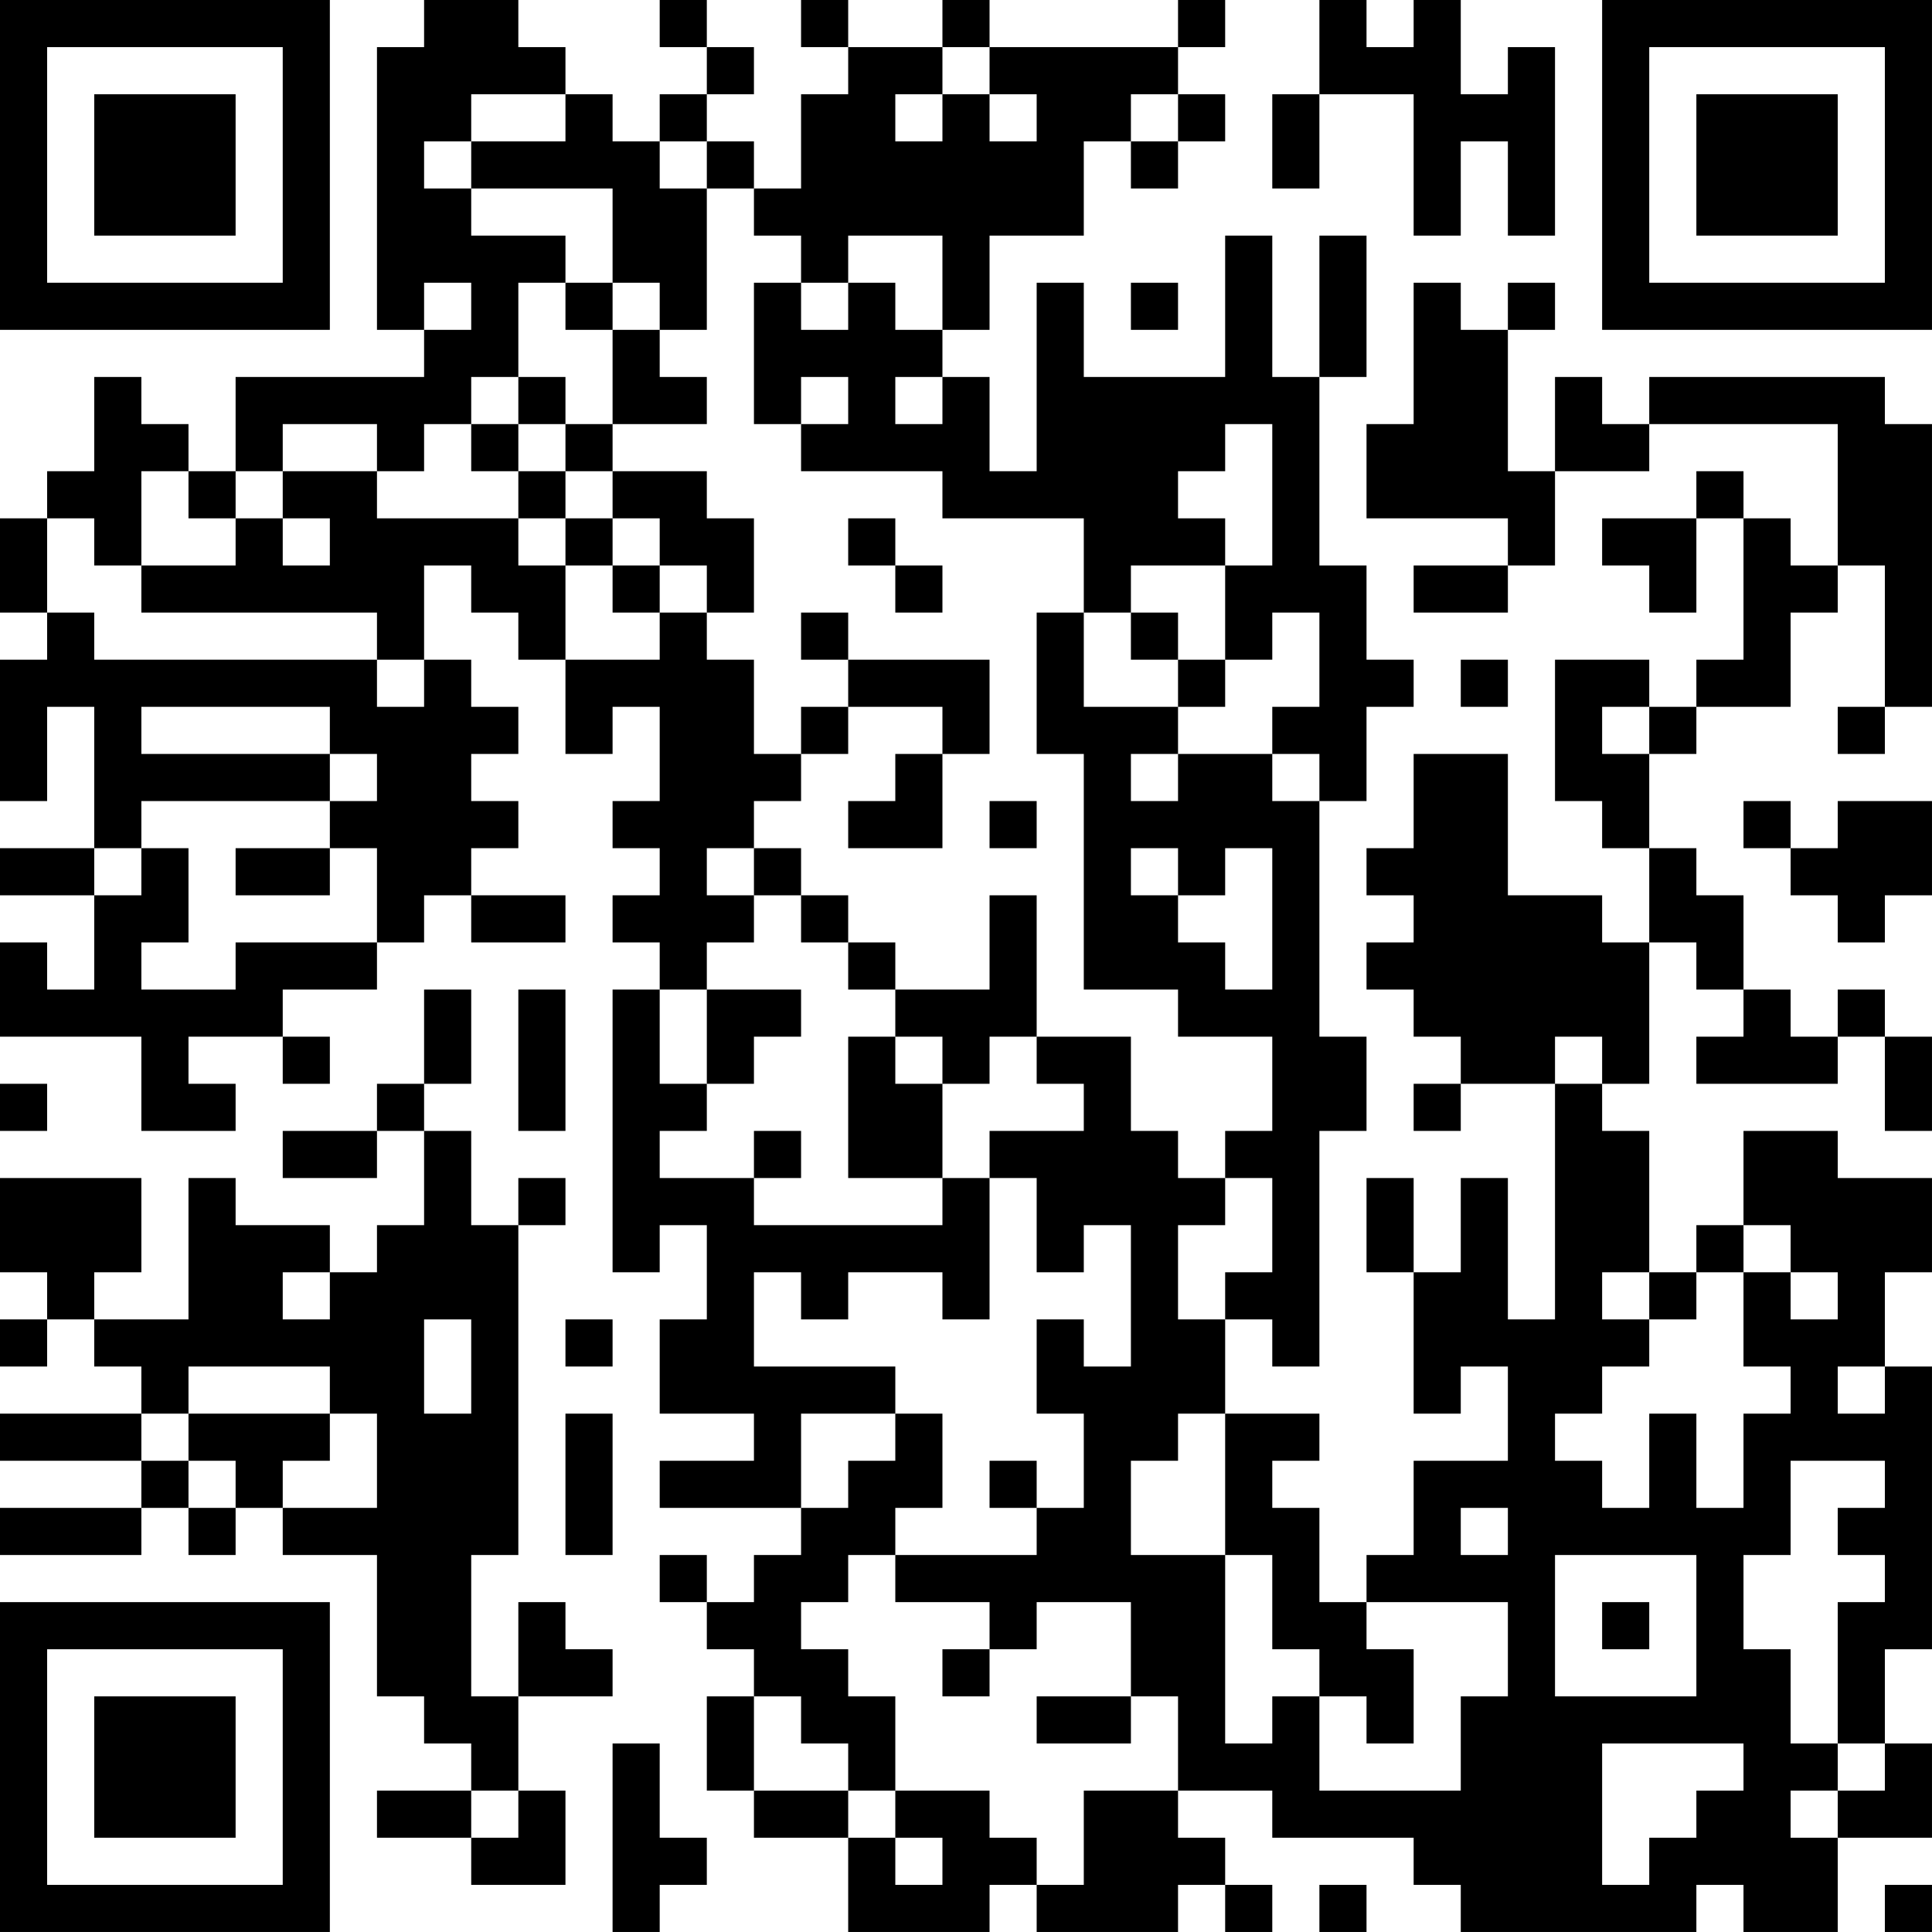 <?xml version="1.0" encoding="UTF-8"?>
<svg xmlns="http://www.w3.org/2000/svg" version="1.1" width="200" height="200" viewBox="0 0 200 200"><rect x="0" y="0" width="200" height="200" fill="#ffffff"/><g transform="scale(4.878)"><g transform="translate(0,0)"><path fill-rule="evenodd" d="M9 0L9 1L8 1L8 7L9 7L9 8L5 8L5 10L4 10L4 9L3 9L3 8L2 8L2 10L1 10L1 11L0 11L0 13L1 13L1 14L0 14L0 17L1 17L1 15L2 15L2 18L0 18L0 19L2 19L2 21L1 21L1 20L0 20L0 22L3 22L3 24L5 24L5 23L4 23L4 22L6 22L6 23L7 23L7 22L6 22L6 21L8 21L8 20L9 20L9 19L10 19L10 20L12 20L12 19L10 19L10 18L11 18L11 17L10 17L10 16L11 16L11 15L10 15L10 14L9 14L9 12L10 12L10 13L11 13L11 14L12 14L12 16L13 16L13 15L14 15L14 17L13 17L13 18L14 18L14 19L13 19L13 20L14 20L14 21L13 21L13 27L14 27L14 26L15 26L15 28L14 28L14 30L16 30L16 31L14 31L14 32L17 32L17 33L16 33L16 34L15 34L15 33L14 33L14 34L15 34L15 35L16 35L16 36L15 36L15 38L16 38L16 39L18 39L18 41L21 41L21 40L22 40L22 41L25 41L25 40L26 40L26 41L27 41L27 40L26 40L26 39L25 39L25 38L27 38L27 39L30 39L30 40L31 40L31 41L36 41L36 40L37 40L37 41L39 41L39 39L41 39L41 37L40 37L40 35L41 35L41 29L40 29L40 27L41 27L41 25L39 25L39 24L37 24L37 26L36 26L36 27L35 27L35 24L34 24L34 23L35 23L35 20L36 20L36 21L37 21L37 22L36 22L36 23L39 23L39 22L40 22L40 24L41 24L41 22L40 22L40 21L39 21L39 22L38 22L38 21L37 21L37 19L36 19L36 18L35 18L35 16L36 16L36 15L38 15L38 13L39 13L39 12L40 12L40 15L39 15L39 16L40 16L40 15L41 15L41 9L40 9L40 8L35 8L35 9L34 9L34 8L33 8L33 10L32 10L32 7L33 7L33 6L32 6L32 7L31 7L31 6L30 6L30 9L29 9L29 11L32 11L32 12L30 12L30 13L32 13L32 12L33 12L33 10L35 10L35 9L39 9L39 12L38 12L38 11L37 11L37 10L36 10L36 11L34 11L34 12L35 12L35 13L36 13L36 11L37 11L37 14L36 14L36 15L35 15L35 14L33 14L33 17L34 17L34 18L35 18L35 20L34 20L34 19L32 19L32 16L30 16L30 18L29 18L29 19L30 19L30 20L29 20L29 21L30 21L30 22L31 22L31 23L30 23L30 24L31 24L31 23L33 23L33 28L32 28L32 25L31 25L31 27L30 27L30 25L29 25L29 27L30 27L30 30L31 30L31 29L32 29L32 31L30 31L30 33L29 33L29 34L28 34L28 32L27 32L27 31L28 31L28 30L26 30L26 28L27 28L27 29L28 29L28 24L29 24L29 22L28 22L28 17L29 17L29 15L30 15L30 14L29 14L29 12L28 12L28 8L29 8L29 5L28 5L28 8L27 8L27 5L26 5L26 8L23 8L23 6L22 6L22 10L21 10L21 8L20 8L20 7L21 7L21 5L23 5L23 3L24 3L24 4L25 4L25 3L26 3L26 2L25 2L25 1L26 1L26 0L25 0L25 1L21 1L21 0L20 0L20 1L18 1L18 0L17 0L17 1L18 1L18 2L17 2L17 4L16 4L16 3L15 3L15 2L16 2L16 1L15 1L15 0L14 0L14 1L15 1L15 2L14 2L14 3L13 3L13 2L12 2L12 1L11 1L11 0ZM28 0L28 2L27 2L27 4L28 4L28 2L30 2L30 5L31 5L31 3L32 3L32 5L33 5L33 1L32 1L32 2L31 2L31 0L30 0L30 1L29 1L29 0ZM20 1L20 2L19 2L19 3L20 3L20 2L21 2L21 3L22 3L22 2L21 2L21 1ZM10 2L10 3L9 3L9 4L10 4L10 5L12 5L12 6L11 6L11 8L10 8L10 9L9 9L9 10L8 10L8 9L6 9L6 10L5 10L5 11L4 11L4 10L3 10L3 12L2 12L2 11L1 11L1 13L2 13L2 14L8 14L8 15L9 15L9 14L8 14L8 13L3 13L3 12L5 12L5 11L6 11L6 12L7 12L7 11L6 11L6 10L8 10L8 11L11 11L11 12L12 12L12 14L14 14L14 13L15 13L15 14L16 14L16 16L17 16L17 17L16 17L16 18L15 18L15 19L16 19L16 20L15 20L15 21L14 21L14 23L15 23L15 24L14 24L14 25L16 25L16 26L20 26L20 25L21 25L21 28L20 28L20 27L18 27L18 28L17 28L17 27L16 27L16 29L19 29L19 30L17 30L17 32L18 32L18 31L19 31L19 30L20 30L20 32L19 32L19 33L18 33L18 34L17 34L17 35L18 35L18 36L19 36L19 38L18 38L18 37L17 37L17 36L16 36L16 38L18 38L18 39L19 39L19 40L20 40L20 39L19 39L19 38L21 38L21 39L22 39L22 40L23 40L23 38L25 38L25 36L24 36L24 34L22 34L22 35L21 35L21 34L19 34L19 33L22 33L22 32L23 32L23 30L22 30L22 28L23 28L23 29L24 29L24 26L23 26L23 27L22 27L22 25L21 25L21 24L23 24L23 23L22 23L22 22L24 22L24 24L25 24L25 25L26 25L26 26L25 26L25 28L26 28L26 27L27 27L27 25L26 25L26 24L27 24L27 22L25 22L25 21L23 21L23 16L22 16L22 13L23 13L23 15L25 15L25 16L24 16L24 17L25 17L25 16L27 16L27 17L28 17L28 16L27 16L27 15L28 15L28 13L27 13L27 14L26 14L26 12L27 12L27 9L26 9L26 10L25 10L25 11L26 11L26 12L24 12L24 13L23 13L23 11L20 11L20 10L17 10L17 9L18 9L18 8L17 8L17 9L16 9L16 6L17 6L17 7L18 7L18 6L19 6L19 7L20 7L20 5L18 5L18 6L17 6L17 5L16 5L16 4L15 4L15 3L14 3L14 4L15 4L15 7L14 7L14 6L13 6L13 4L10 4L10 3L12 3L12 2ZM24 2L24 3L25 3L25 2ZM9 6L9 7L10 7L10 6ZM12 6L12 7L13 7L13 9L12 9L12 8L11 8L11 9L10 9L10 10L11 10L11 11L12 11L12 12L13 12L13 13L14 13L14 12L15 12L15 13L16 13L16 11L15 11L15 10L13 10L13 9L15 9L15 8L14 8L14 7L13 7L13 6ZM24 6L24 7L25 7L25 6ZM19 8L19 9L20 9L20 8ZM11 9L11 10L12 10L12 11L13 11L13 12L14 12L14 11L13 11L13 10L12 10L12 9ZM18 11L18 12L19 12L19 13L20 13L20 12L19 12L19 11ZM17 13L17 14L18 14L18 15L17 15L17 16L18 16L18 15L20 15L20 16L19 16L19 17L18 17L18 18L20 18L20 16L21 16L21 14L18 14L18 13ZM24 13L24 14L25 14L25 15L26 15L26 14L25 14L25 13ZM31 14L31 15L32 15L32 14ZM3 15L3 16L7 16L7 17L3 17L3 18L2 18L2 19L3 19L3 18L4 18L4 20L3 20L3 21L5 21L5 20L8 20L8 18L7 18L7 17L8 17L8 16L7 16L7 15ZM34 15L34 16L35 16L35 15ZM21 17L21 18L22 18L22 17ZM37 17L37 18L38 18L38 19L39 19L39 20L40 20L40 19L41 19L41 17L39 17L39 18L38 18L38 17ZM5 18L5 19L7 19L7 18ZM16 18L16 19L17 19L17 20L18 20L18 21L19 21L19 22L18 22L18 25L20 25L20 23L21 23L21 22L22 22L22 19L21 19L21 21L19 21L19 20L18 20L18 19L17 19L17 18ZM24 18L24 19L25 19L25 20L26 20L26 21L27 21L27 18L26 18L26 19L25 19L25 18ZM9 21L9 23L8 23L8 24L6 24L6 25L8 25L8 24L9 24L9 26L8 26L8 27L7 27L7 26L5 26L5 25L4 25L4 28L2 28L2 27L3 27L3 25L0 25L0 27L1 27L1 28L0 28L0 29L1 29L1 28L2 28L2 29L3 29L3 30L0 30L0 31L3 31L3 32L0 32L0 33L3 33L3 32L4 32L4 33L5 33L5 32L6 32L6 33L8 33L8 36L9 36L9 37L10 37L10 38L8 38L8 39L10 39L10 40L12 40L12 38L11 38L11 36L13 36L13 35L12 35L12 34L11 34L11 36L10 36L10 33L11 33L11 26L12 26L12 25L11 25L11 26L10 26L10 24L9 24L9 23L10 23L10 21ZM11 21L11 24L12 24L12 21ZM15 21L15 23L16 23L16 22L17 22L17 21ZM19 22L19 23L20 23L20 22ZM33 22L33 23L34 23L34 22ZM0 23L0 24L1 24L1 23ZM16 24L16 25L17 25L17 24ZM37 26L37 27L36 27L36 28L35 28L35 27L34 27L34 28L35 28L35 29L34 29L34 30L33 30L33 31L34 31L34 32L35 32L35 30L36 30L36 32L37 32L37 30L38 30L38 29L37 29L37 27L38 27L38 28L39 28L39 27L38 27L38 26ZM6 27L6 28L7 28L7 27ZM9 28L9 30L10 30L10 28ZM12 28L12 29L13 29L13 28ZM4 29L4 30L3 30L3 31L4 31L4 32L5 32L5 31L4 31L4 30L7 30L7 31L6 31L6 32L8 32L8 30L7 30L7 29ZM39 29L39 30L40 30L40 29ZM12 30L12 33L13 33L13 30ZM25 30L25 31L24 31L24 33L26 33L26 37L27 37L27 36L28 36L28 38L31 38L31 36L32 36L32 34L29 34L29 35L30 35L30 37L29 37L29 36L28 36L28 35L27 35L27 33L26 33L26 30ZM21 31L21 32L22 32L22 31ZM38 31L38 33L37 33L37 35L38 35L38 37L39 37L39 38L38 38L38 39L39 39L39 38L40 38L40 37L39 37L39 34L40 34L40 33L39 33L39 32L40 32L40 31ZM31 32L31 33L32 33L32 32ZM33 33L33 36L36 36L36 33ZM34 34L34 35L35 35L35 34ZM20 35L20 36L21 36L21 35ZM22 36L22 37L24 37L24 36ZM13 37L13 41L14 41L14 40L15 40L15 39L14 39L14 37ZM34 37L34 40L35 40L35 39L36 39L36 38L37 38L37 37ZM10 38L10 39L11 39L11 38ZM28 40L28 41L29 41L29 40ZM40 40L40 41L41 41L41 40ZM0 0L0 7L7 7L7 0ZM1 1L1 6L6 6L6 1ZM2 2L2 5L5 5L5 2ZM34 0L34 7L41 7L41 0ZM35 1L35 6L40 6L40 1ZM36 2L36 5L39 5L39 2ZM0 34L0 41L7 41L7 34ZM1 35L1 40L6 40L6 35ZM2 36L2 39L5 39L5 36Z" fill="#000000"/></g></g></svg>
